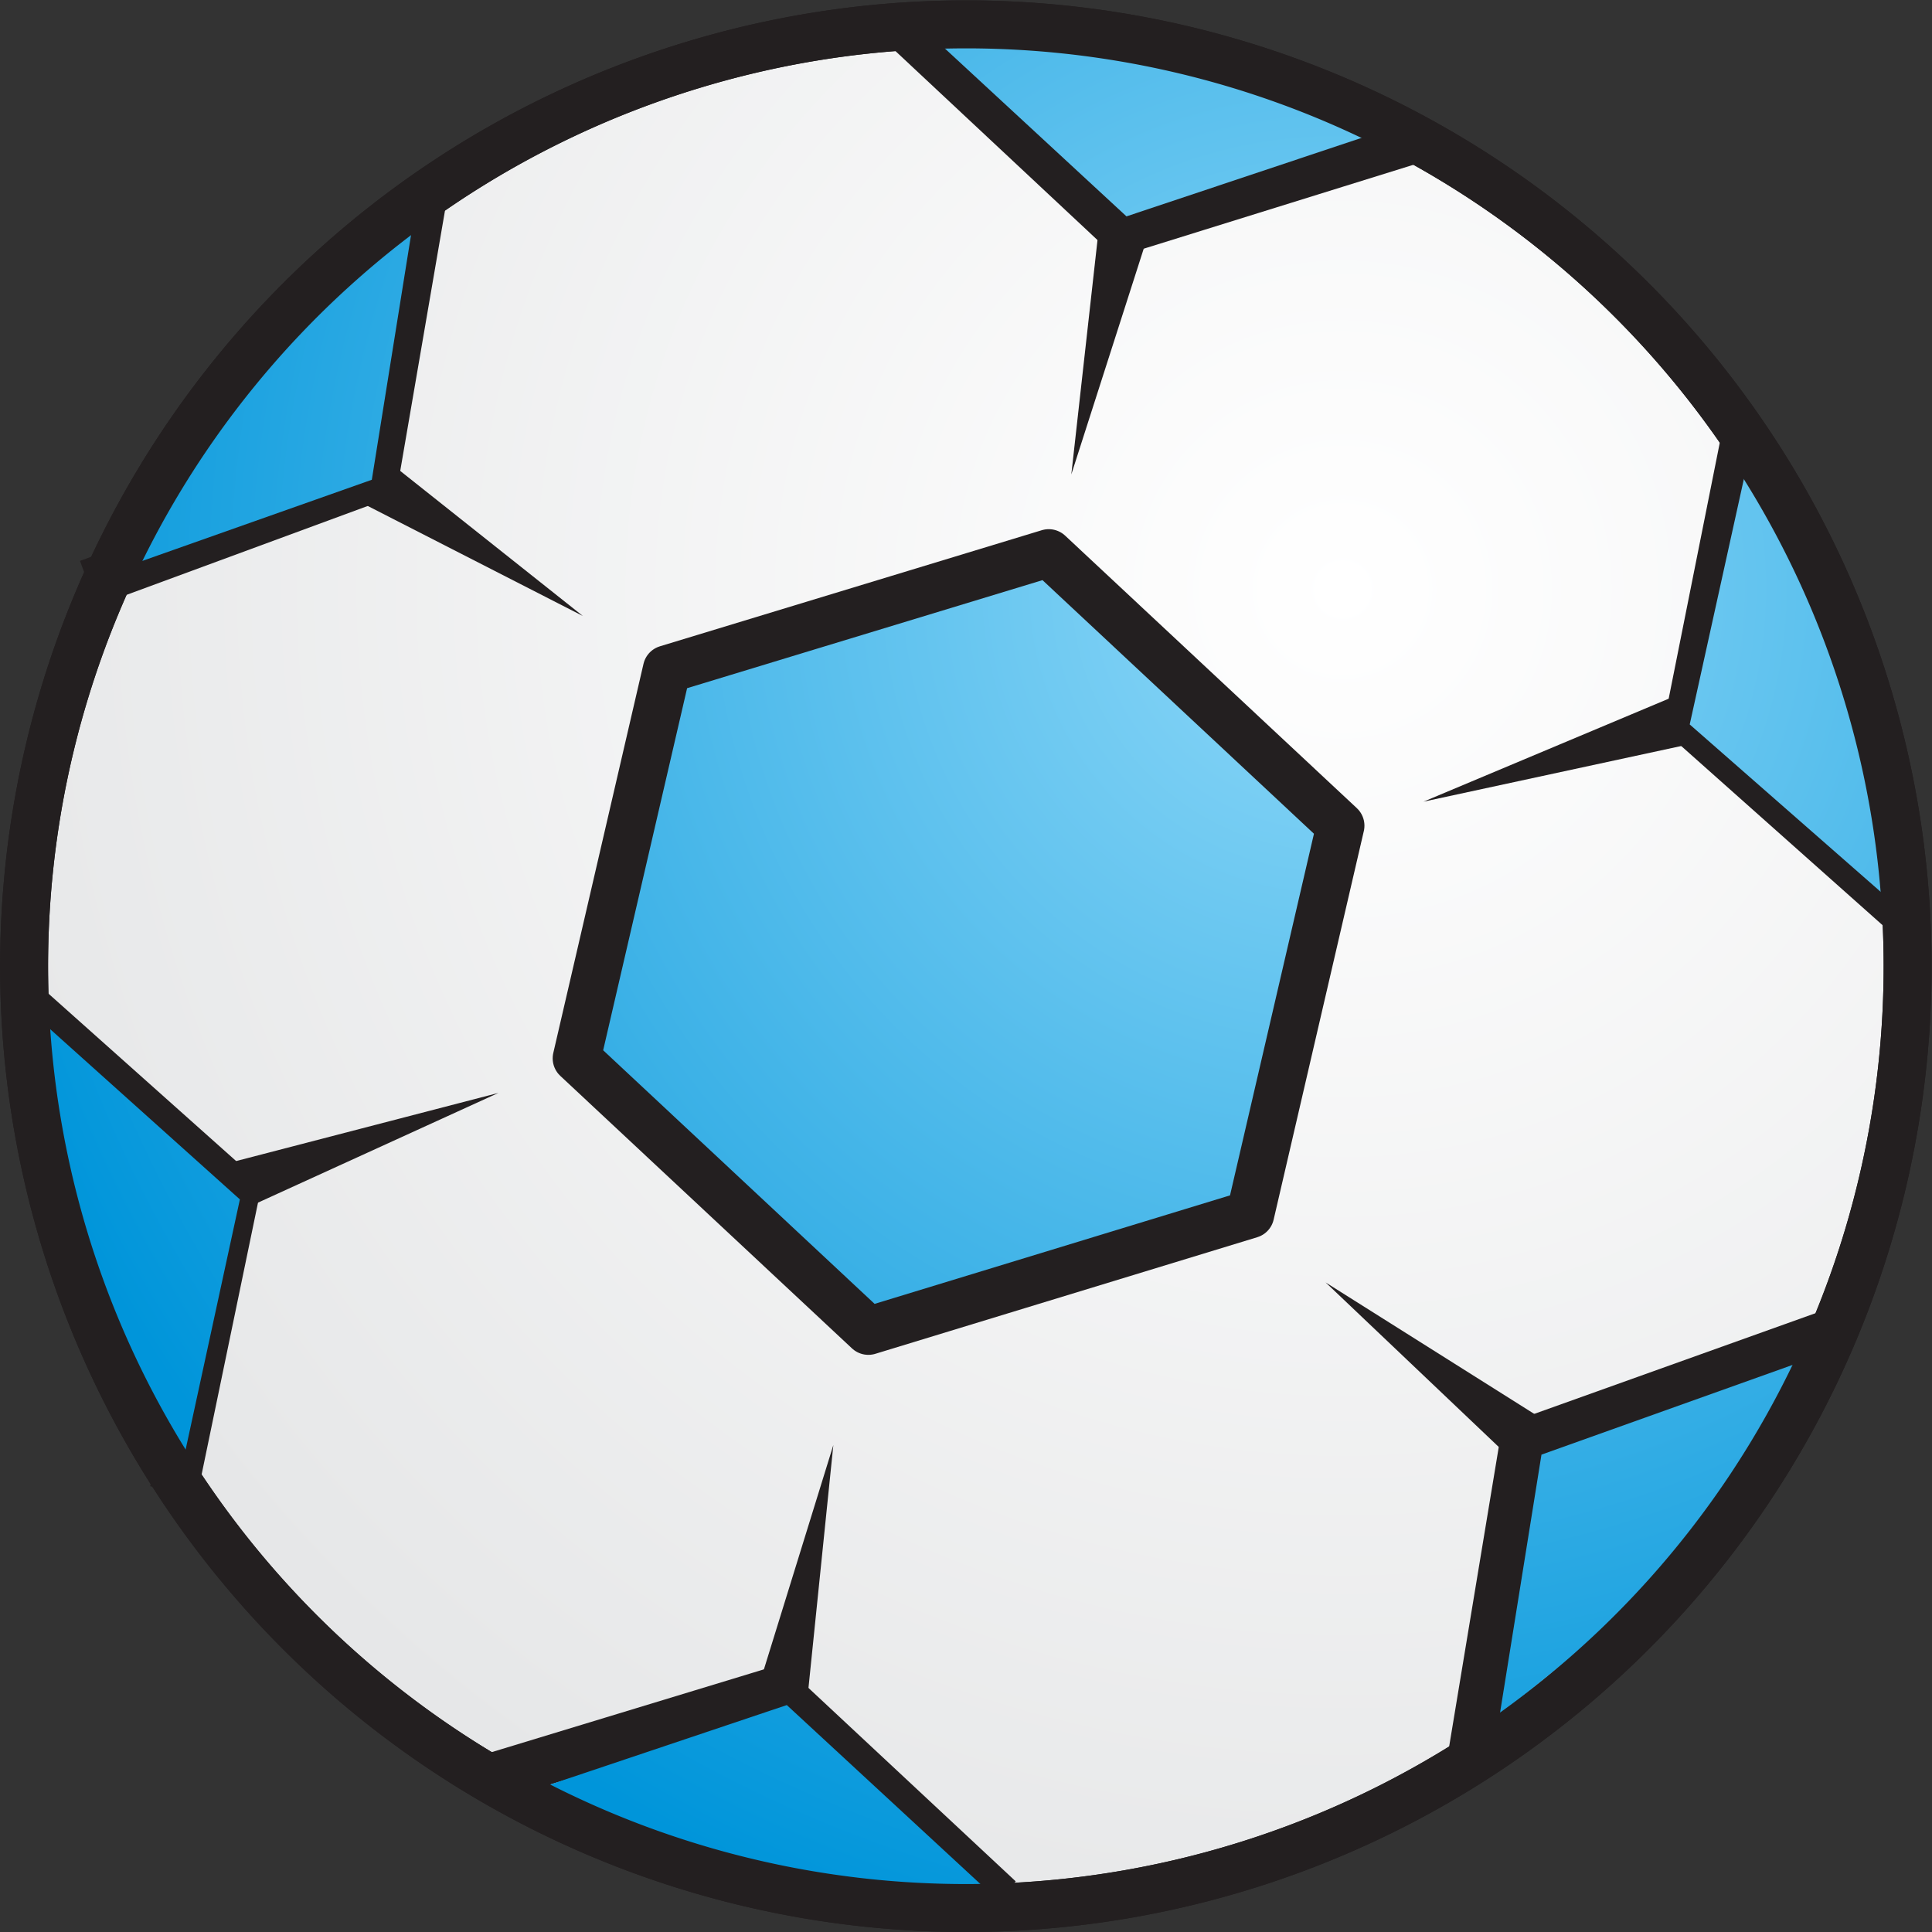 <svg xmlns="http://www.w3.org/2000/svg" viewBox="0 0 40.27 40.27"><rect x="0" y="0" width="40.27" height="40.27" fill="#333333" stroke="none"/><defs><style>.cls-1,.cls-2,.cls-5{stroke:#231f20;stroke-width:1px}.cls-1,.cls-2,.cls-3,.cls-4,.cls-5{fill-rule:evenodd}.cls-1{fill:url(#GradientFill_9)}.cls-2,.cls-5{fill:none}.cls-2{stroke-linejoin:round}.cls-3{fill:#231f20}.cls-4{fill:url(#GradientFill_62)}</style><radialGradient id="GradientFill_9" cx="27.99" cy="12.28" r="29.91" gradientUnits="userSpaceOnUse"><stop offset="0" stop-color="#fff"/><stop offset="1" stop-color="#e6e7e8"/></radialGradient><radialGradient id="GradientFill_62" cx="27.82" cy="12.26" r="29.39" gradientUnits="userSpaceOnUse"><stop offset="0" stop-color="#8ed8f8"/><stop offset="1" stop-color="#0095da"/></radialGradient></defs><title>Asset 51</title><g id="Layer_2" data-name="Layer 2"><g id="Layer_1-2" data-name="Layer 1"><path class="cls-1" d="M38.91 14.42A19.63 19.63 0 1 1 14.42 1.36a19.62 19.62 0 0 1 24.49 13.06z"/><path class="cls-2" d="M29.56 2.88L23.39 4.8 18.75.46m-8.39 36.55l5.82-1.77 4.65 4.34M8.84 3.97L7.81 9.96l-5.97 2.2m28.85 24.38l1.07-6.46 6.48-2.32M.37 20.81l4.54 4.05-1.29 6.22m36.12-12.02l-4.54-4.04 1.19-5.96"/><path class="cls-3" d="M4.54 24.3l5.85-1.52-5.61 2.56-.24-1.04zM8.02 9.56l4.13 3.28-4.81-2.46.68-.82zm15.92-4.69l-1.61 5.02.6-5.37 1.01.35zm-8.13 30.29l1.56-5.04-.55 5.37-1.01-.33zm15.64-4.8l-3.82-3.63 4.57 2.88-.75.75zm3.73-14.84l-5.51 1.19 5.31-2.23.2 1.04z"/><path class="cls-4" d="M18.1 27.74L12 22.06 13.9 14l8-2.42 6.08 5.68-1.88 8.1-8 2.43zm19.46.64l-5.43 1.94-.87 5.42 3.87-3.12 2.43-4.24zm-1.1-18.9l-1.24 5.62 4.13 3.62-.59-4.93-2.3-4.31zM19.25.6l4.23 3.91 5.21-1.74-4.55-2L19.25.6zM2.32 11.92L7.75 10l.87-5.43-3.86 3.11-2.44 4.24zm1.47 18.66L5 25 .91 21.33l.58 4.93 2.3 4.32zm16.84 8.87l-4.23-3.91-5.21 1.75 4.56 2z"/><path class="cls-2" d="M18.1 27.74l-6.08-5.68 1.88-8.11 7.96-2.42 6.08 5.68-1.88 8.1-7.96 2.43z"/><path class="cls-5" d="M38.91 14.42A19.63 19.63 0 1 1 14.42 1.36a19.62 19.62 0 0 1 24.49 13.06z"/></g></g></svg>